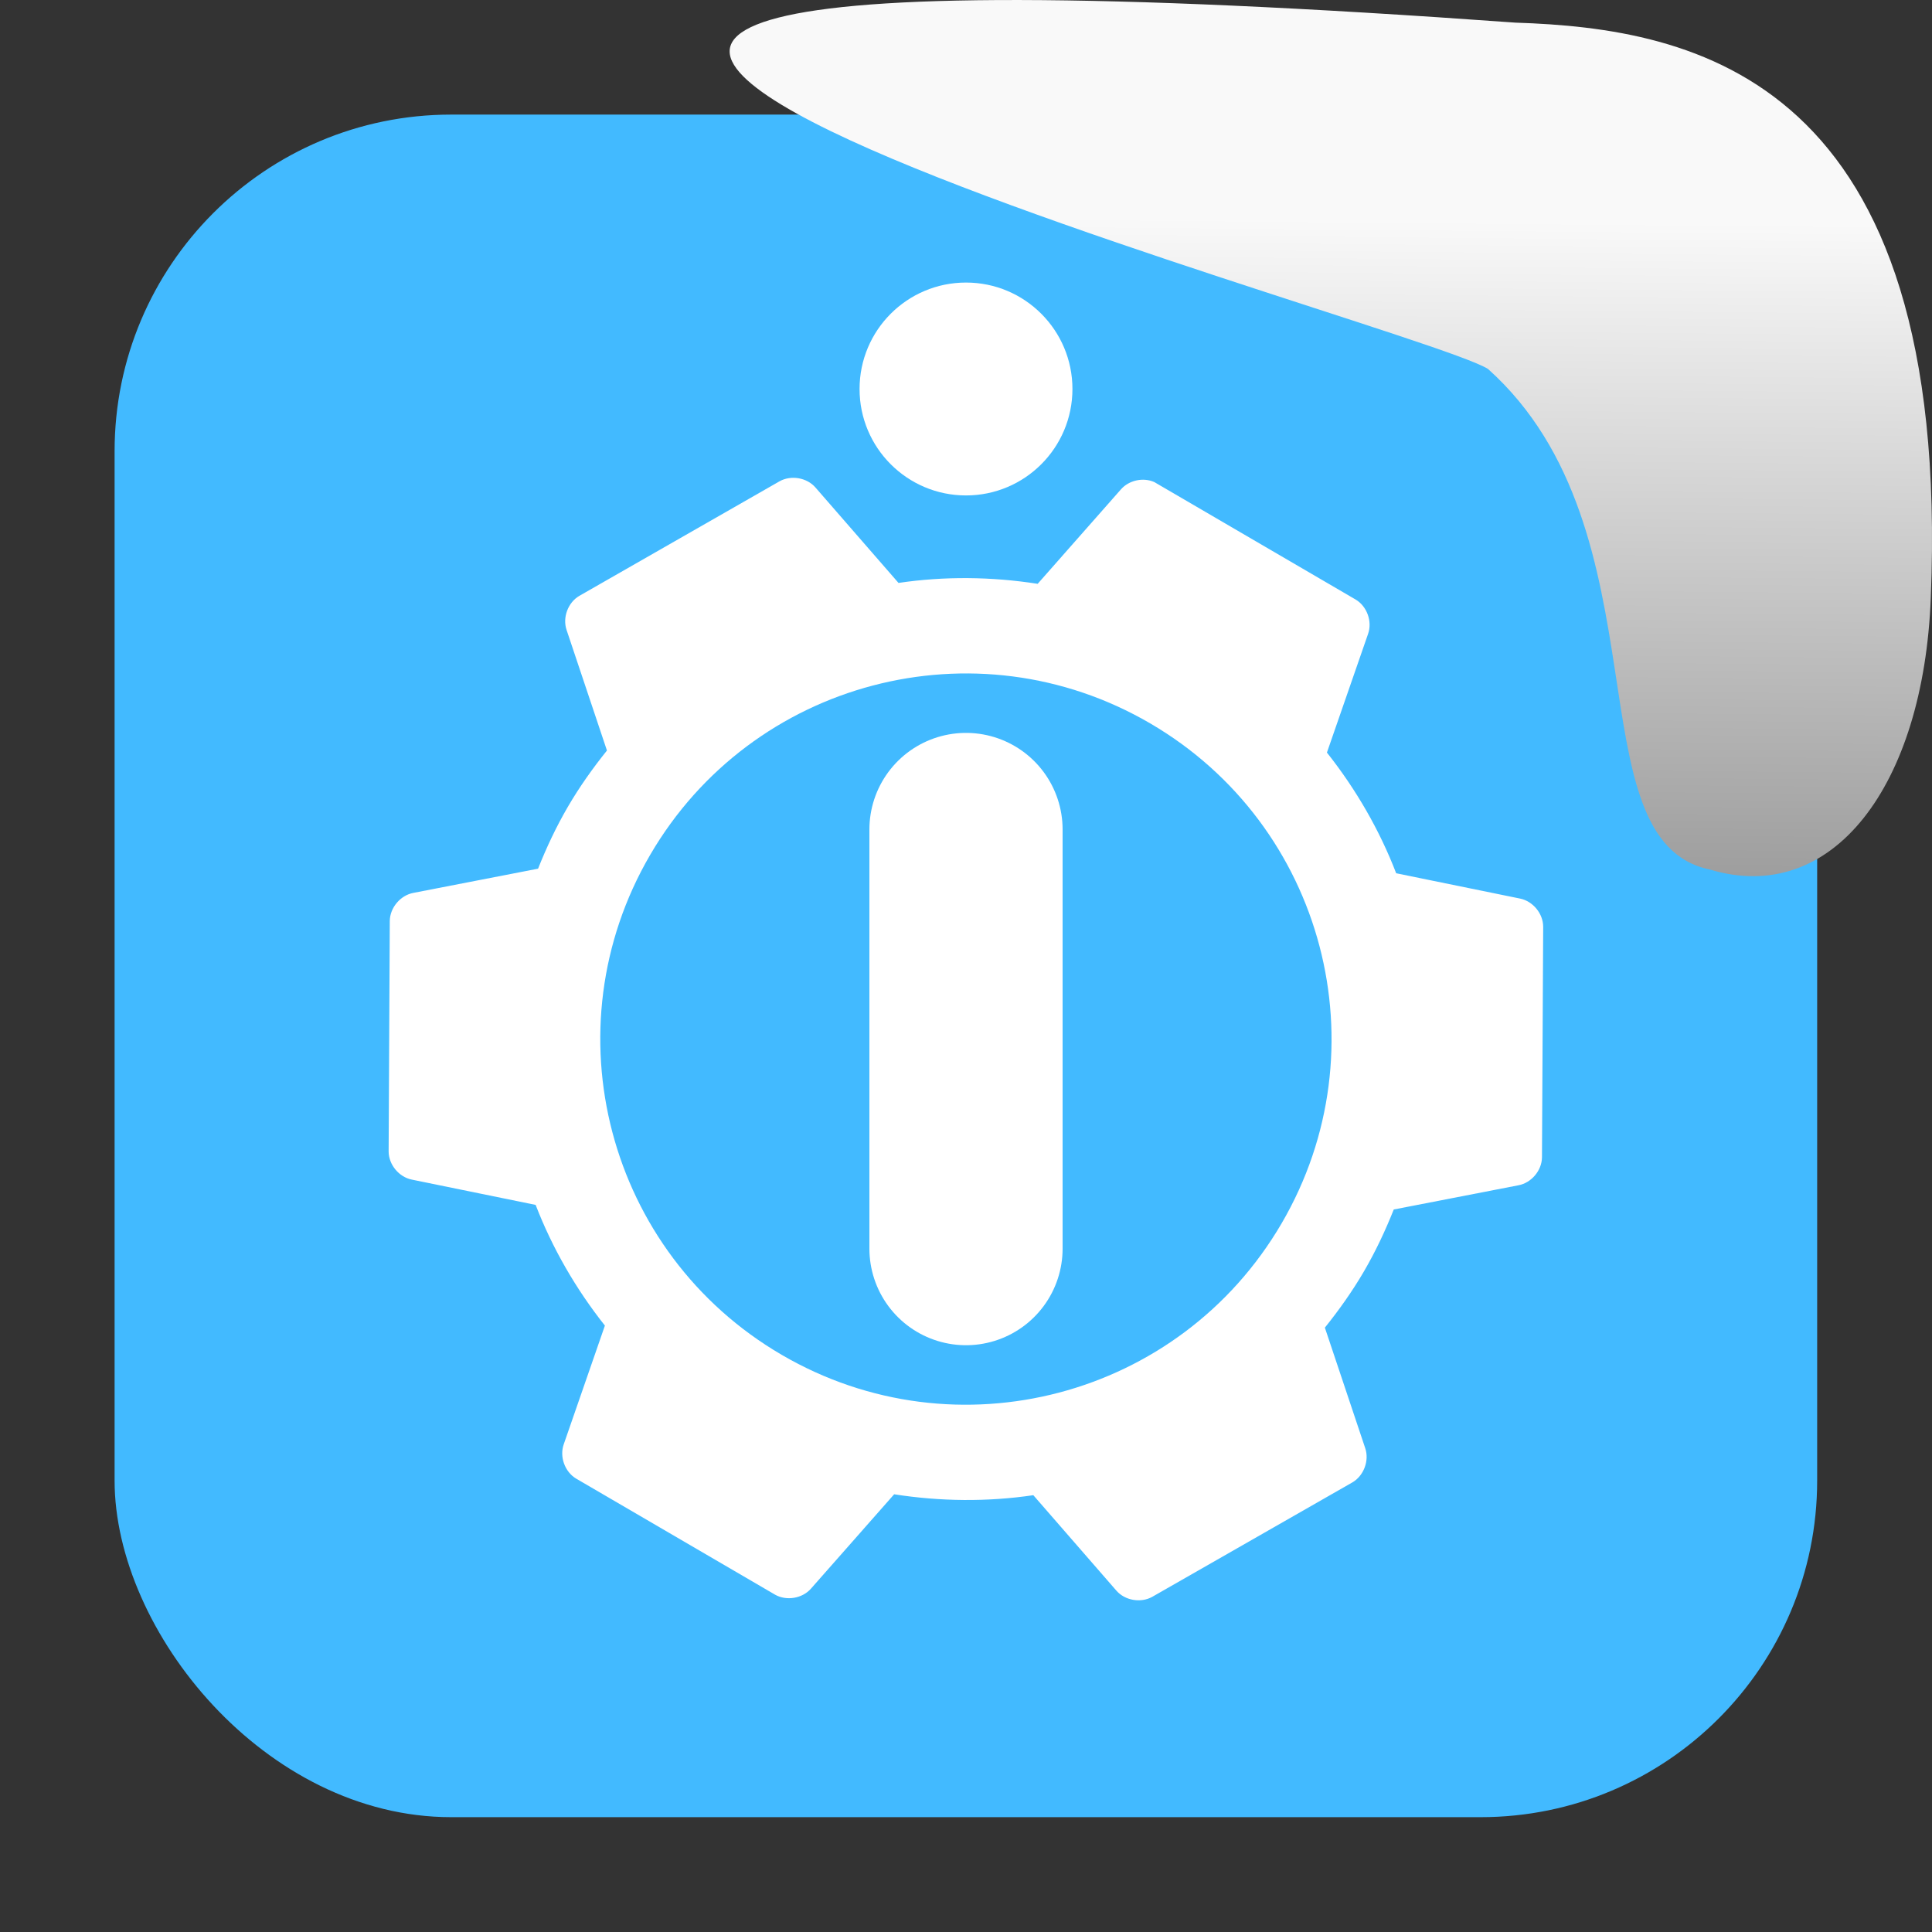 <svg xmlns="http://www.w3.org/2000/svg" viewBox="0 0 32 32"><rect x="0" y="0" width="32" height="32" fill="#333333" stroke="none"/><defs><linearGradient gradientTransform="matrix(2.542 0 0 2.585-153.47-277.37)" id="0" x1="67.894" y1="108.69" x2="67.854" y2="113.11" gradientUnits="userSpaceOnUse"><stop stop-color="#f9f9f9"/><stop offset="1" stop-color="#999"/></linearGradient></defs><rect width="28.2" height="28.2" x="1.898" y="1.898" fill="#42baff" fill-rule="evenodd" rx="5.575"/><g transform="translate(0 .299)"><g fill="#fff"><path d="m19.12 7.686c-.186-.083-.423-.031-.556.123l-1.377 1.562c-.767-.12-1.549-.127-2.305-.015l-1.374-1.579c-.142-.165-.404-.211-.595-.105l-3.317 1.898c-.189.11-.282.36-.211.567l.668 1.995c-.235.293-.453.599-.648.933-.195.335-.354.675-.493 1.024l-2.065.401c-.215.04-.388.245-.391.464l-.019 3.819c.001.218.17.423.384.466l2.051.419c.274.712.665 1.391 1.147 1.999l-.682 1.967c-.072.205.018.455.205.567l3.296 1.923c.189.107.452.063.595-.101l1.377-1.562c.767.12 1.549.127 2.305.015l1.374 1.579c.142.165.404.211.595.105l3.316-1.896c.189-.11.283-.362.212-.568l-.668-1.995c.235-.293.453-.599.648-.933.195-.335.354-.675.493-1.024l2.065-.401c.215-.04.387-.244.39-.462l.02-3.821c-.001-.218-.17-.423-.384-.466l-2.051-.419c-.274-.713-.665-1.391-1.147-1.999l.682-1.967c.072-.205-.018-.455-.205-.567l-3.296-1.923c-.013-.008-.026-.015-.039-.023m-.07 3.996c2.889 1.685 3.864 5.392 2.178 8.281-1.685 2.889-5.392 3.864-8.281 2.178-2.889-1.685-3.864-5.392-2.178-8.281 1.685-2.889 5.392-3.864 8.281-2.178" stroke-width=".682"/><circle r="1.763" cy="6.144" cx="16" fill-rule="evenodd"/></g><path d="m16 13.44v6.942" fill="none" stroke="#fff" stroke-linecap="round" stroke-width="3.2"/></g>

   xmlns:dc="http://purl.org/dc/elements/1.1/"
   xmlns:cc="http://creativecommons.org/ns#"
   xmlns:rdf="http://www.w3.org/1999/02/22-rdf-syntax-ns#"
   xmlns:svg="http://www.w3.org/2000/svg"
   xmlns="http://www.w3.org/2000/svg"
   xmlns:xlink="http://www.w3.org/1999/xlink"
   xmlns:sodipodi="http://sodipodi.sourceforge.net/DTD/sodipodi-0.dtd"
   xmlns:inkscape="http://www.inkscape.org/namespaces/inkscape"
   height="32"
   width="32"
   version="1"
   id="svg8"
   sodipodi:docname="snow-top-2.svg"
   inkscape:version="0.92.1 r"&gt;
  <path d="m24.646 6.111c2.995 2.684 1.381 7.817 3.674 8.291 2.031.613 3.541-1.385 3.66-4.503.35-8.627-3.911-9.427-6.879-9.524-28.342-2.047-1.762 4.92-.455 5.736" fill="url(#0)"/></svg>
